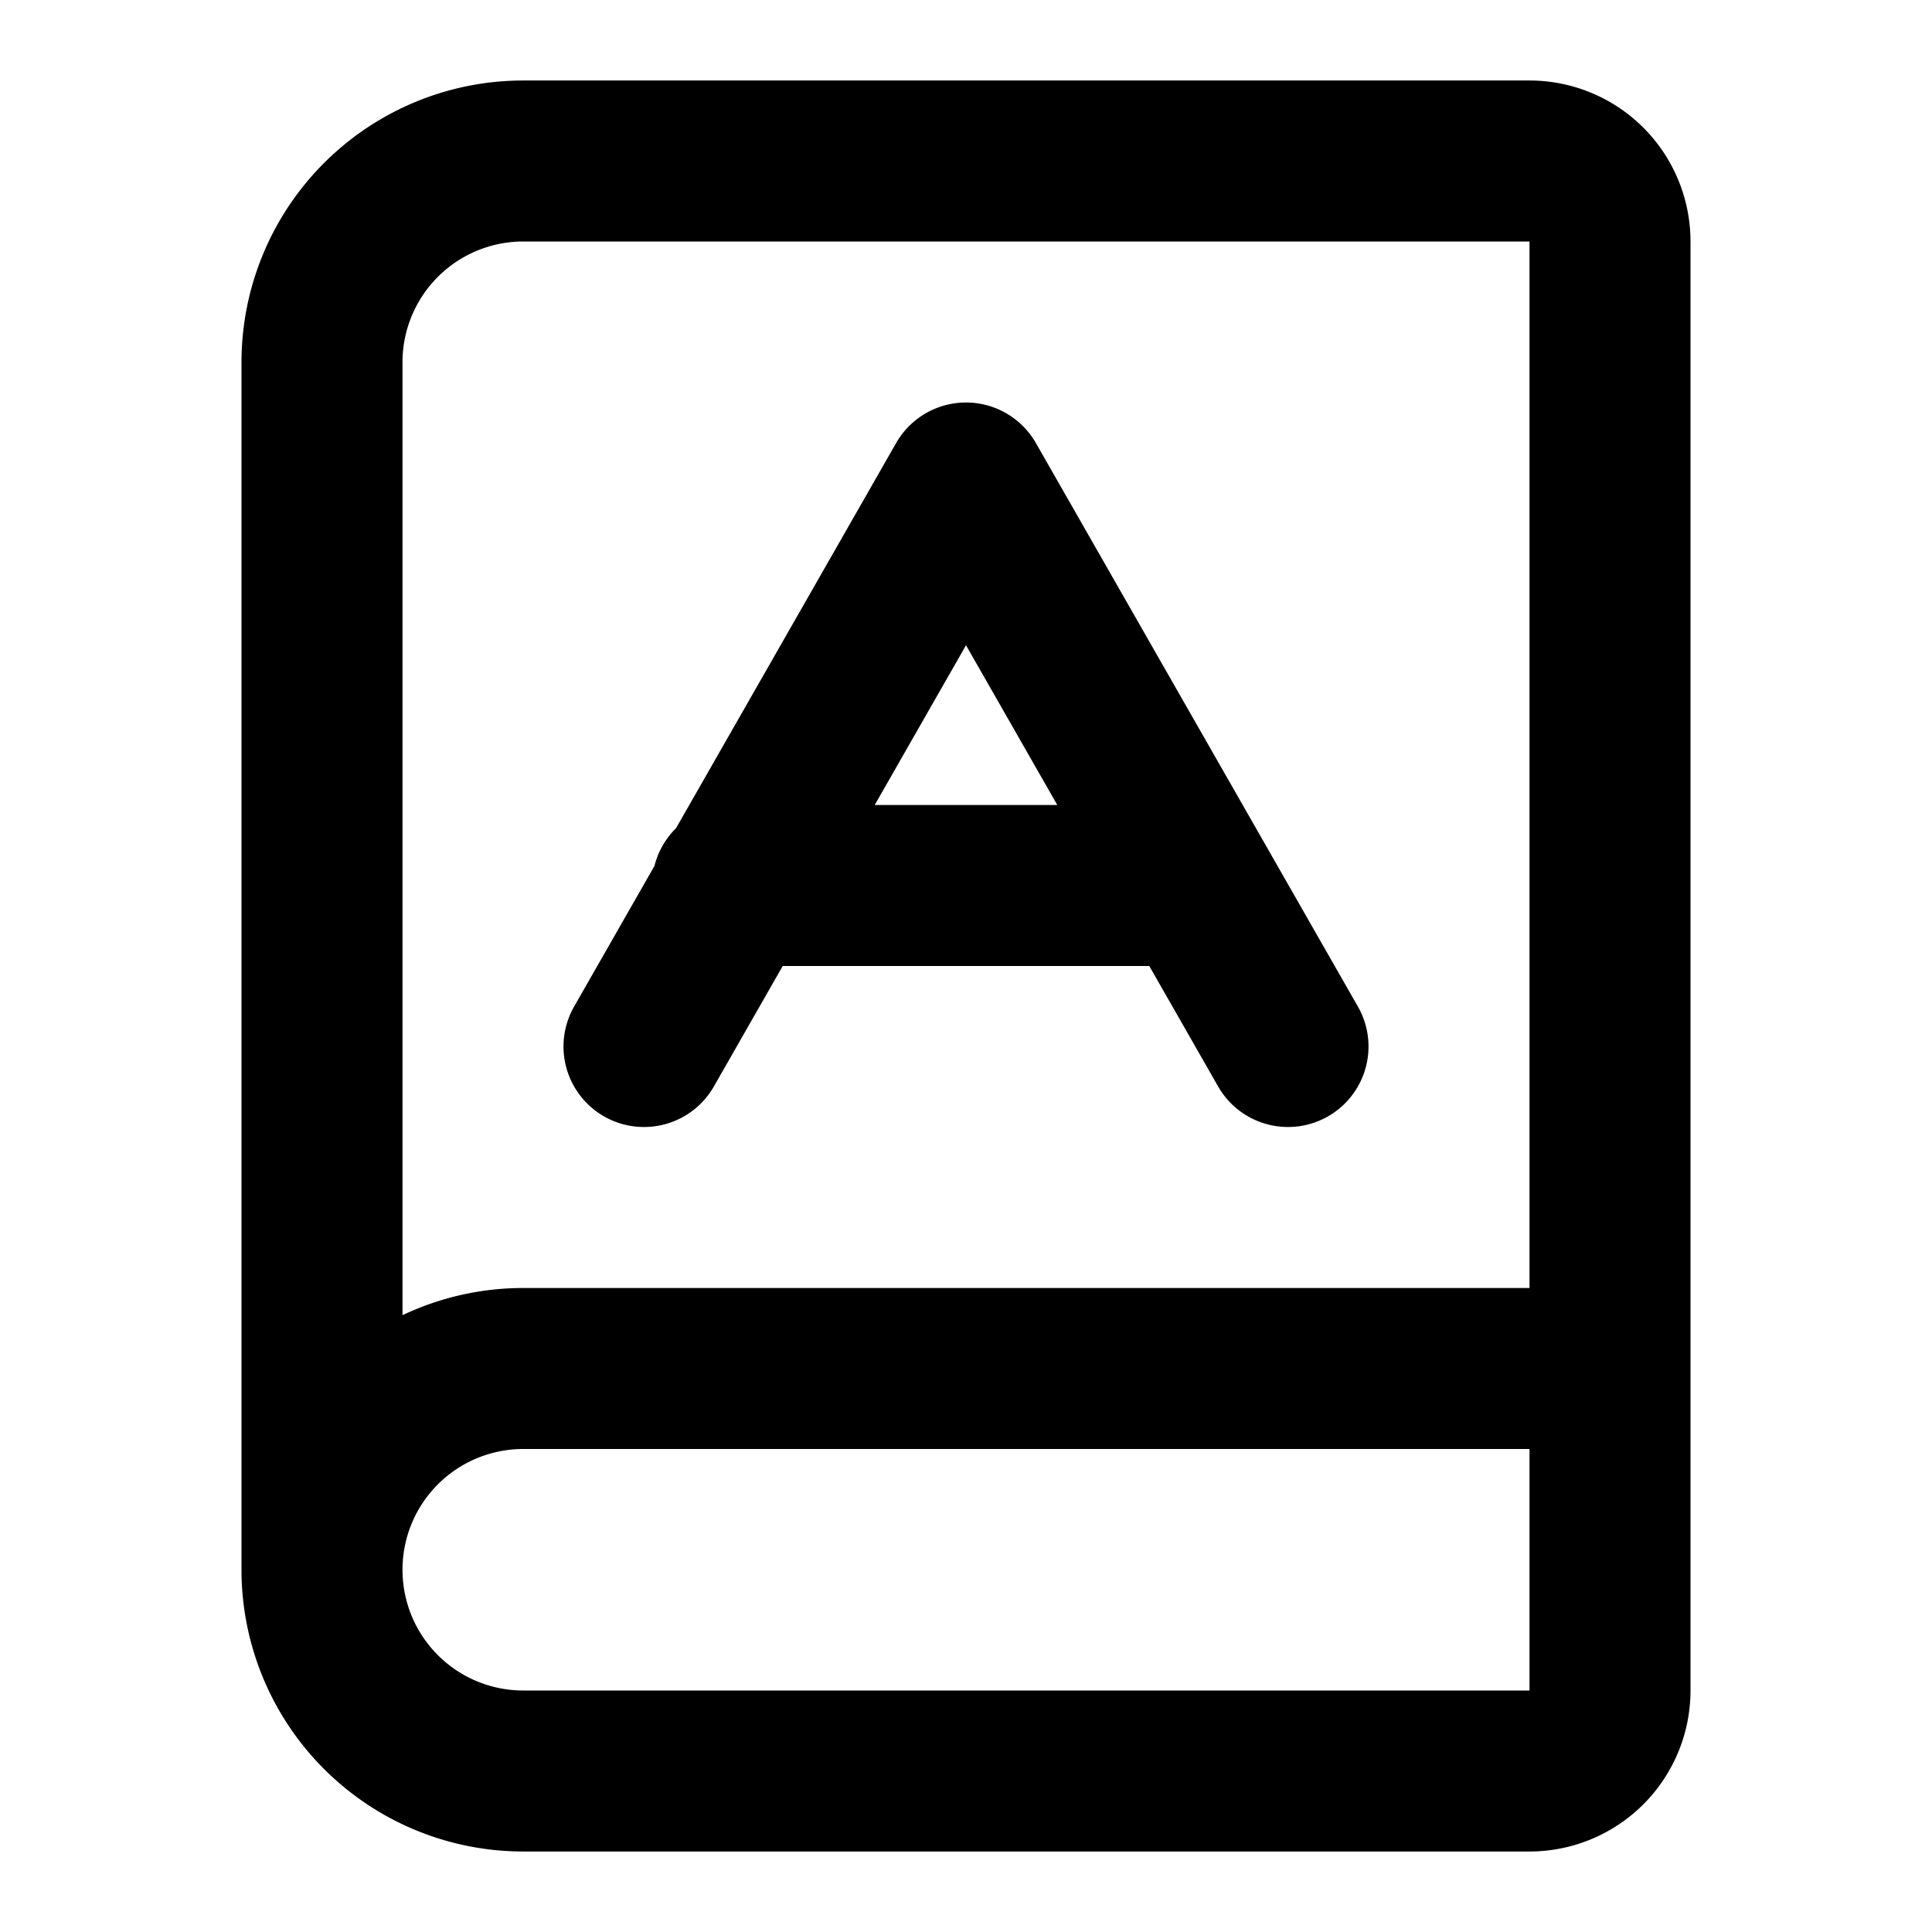 <svg xmlns="http://www.w3.org/2000/svg" width="24" height="24" fill="none"><path stroke="#000" stroke-linecap="round" stroke-linejoin="round" stroke-width="2" d="M4 19.5v-15A2.5 2.5 0 0 1 6.5 2H19a1 1 0 0 1 1 1v18a1 1 0 0 1-1 1H6.5A2.5 2.5 0 0 1 4 19.5m0 0A2.5 2.5 0 0 1 6.5 17H20M8 13l4-7 4 7m-6.9-2h5.7"/></svg>
